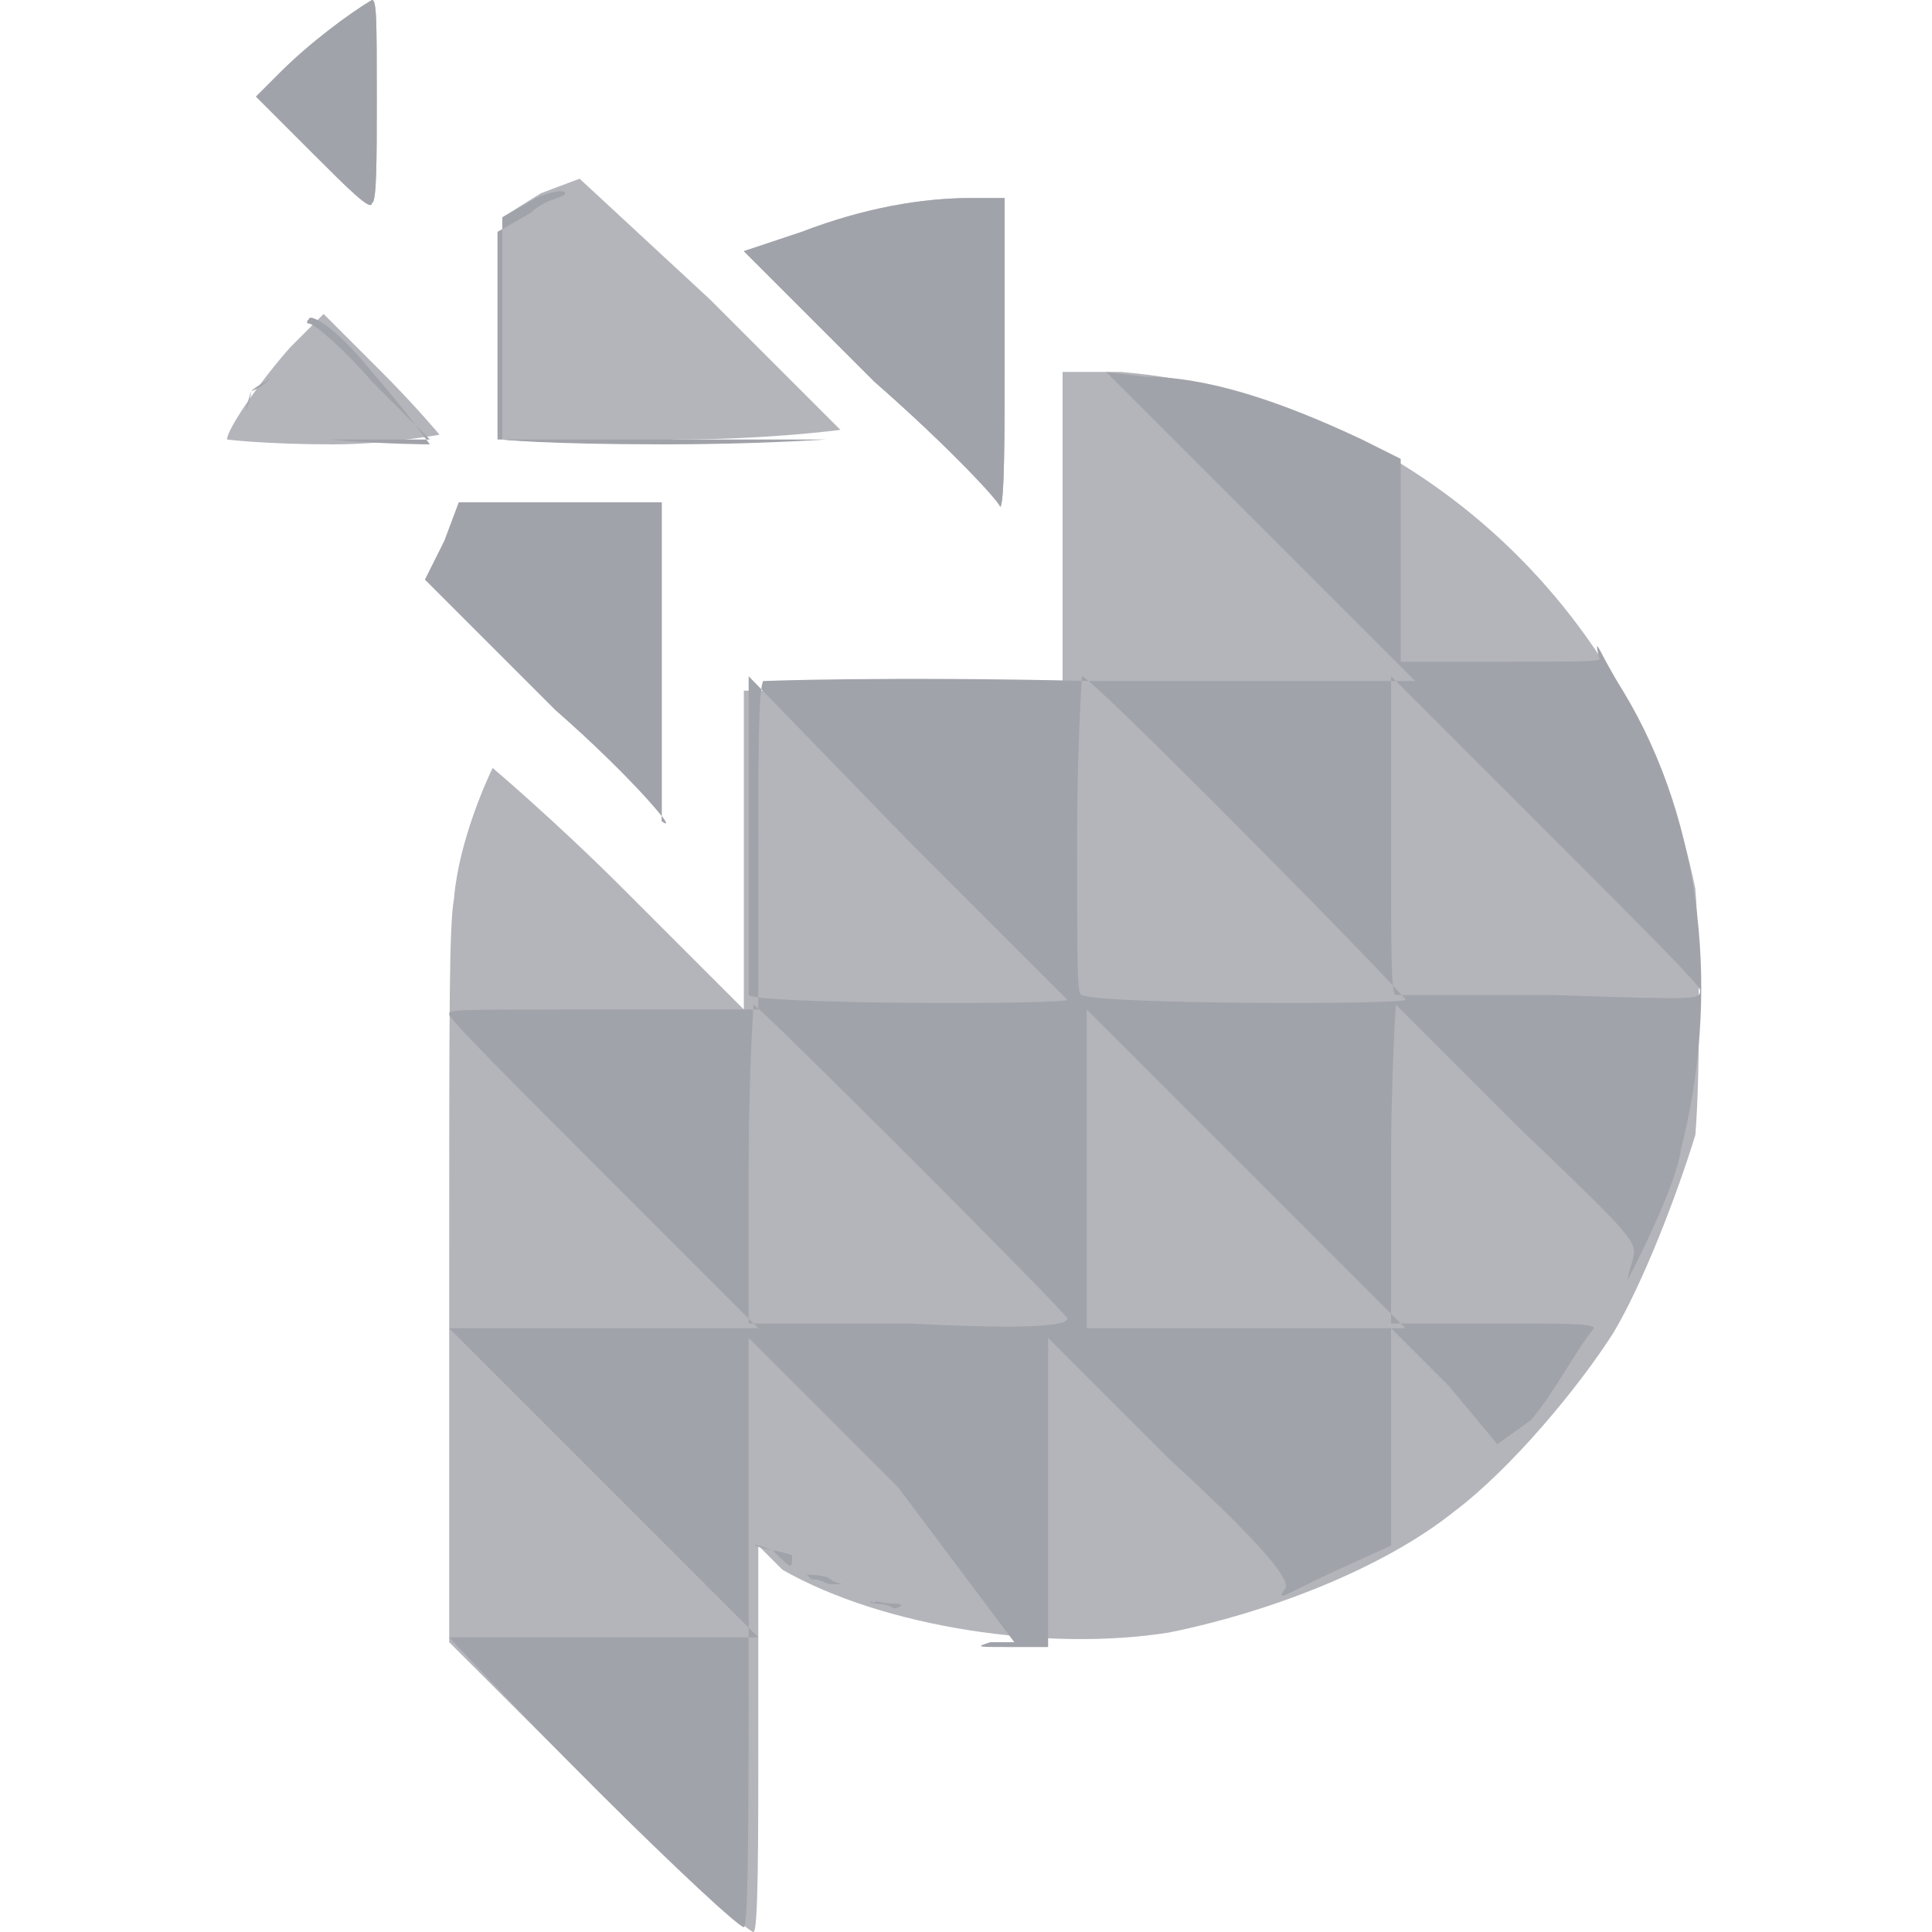 <?xml version="1.0" encoding="utf-8"?>
<!-- Generator: Adobe Illustrator 24.0.1, SVG Export Plug-In . SVG Version: 6.00 Build 0)  -->
<svg version="1.1" id="Layer_1" xmlns="http://www.w3.org/2000/svg" xmlns:xlink="http://www.w3.org/1999/xlink" x="0px" y="0px"
	 width="40px" height="40px" viewBox="0 0 40 40" style="enable-background:new 0 0 40 40;" xml:space="preserve">
<style type="text/css">
	.st0{opacity:0.8;}
	.st1{fill:#A1A3AA;}
</style>
<g id="layer101" class="st0">
	<path class="st1" d="M12.4,37.1L9.3,34v-7.3c0-6.1,0-7.5,0.1-8.1c0.1-1.2,0.7-2.5,0.8-2.7c0,0,1.3,1.1,2.7,2.5l2.5,2.5v-3.3v-3.3
		h3.3h3.3v-3.2V7.7h1.2c5.9,0.5,10.7,4.8,11.9,10.7c0.1,1.2,0.1,3.9,0,5.1c-0.4,1.3-1.1,3.1-1.7,4.1c-0.7,1.1-2.1,2.8-3.3,3.7
		c-1.5,1.2-3.9,2.1-5.9,2.5c-2.5,0.4-5.9-0.1-8-1.3L15.7,32v4c0,2.1,0,4-0.1,4S14,38.7,12.4,37.1z"/>
	<path class="st1" d="M11.5,14.7L8.8,12l0.4-0.8l0.3-0.8h2.1h2.1v3.3c0,1.9,0,3.3,0,3.3C14.1,17.3,13.1,16.1,11.5,14.7z"/>
	<path class="st1" d="M18.1,7.9l-2.7-2.7l1.2-0.4c1.3-0.5,2.5-0.7,3.5-0.7h0.7v3.2c0,1.7,0,3.2-0.1,3.2C20.8,10.5,19.7,9.3,18.1,7.9
		z"/>
	<path class="st1" d="M4.7,9.1C4.7,8.9,5.3,8,6,7.2l0.7-0.7l1.2,1.2c0.7,0.7,1.2,1.3,1.2,1.3S8,9.2,6.9,9.2C5.5,9.2,4.7,9.1,4.7,9.1
		z"/>
	<path class="st1" d="M10.4,9.1c0-0.1,0-1.2,0-2.4V4.5L11.2,4L12,3.7l2.7,2.5c1.5,1.5,2.7,2.7,2.7,2.7S15.9,9.1,14,9.1
		C11.2,9.2,10.4,9.1,10.4,9.1z"/>
	<path class="st1" d="M6.5,3.2L5.3,2l0.5-0.5C6.4,0.9,7.2,0.3,7.7,0c0.1,0,0.1,0.4,0.1,2.1c0,1.2,0,2.1-0.1,2.1
		C7.7,4.4,7.2,3.9,6.5,3.2z"/>
</g>
<g id="layer102">
	<path class="st1" d="M12.4,37.1c-1.7-1.7-3.1-3.2-3.1-3.2s1.3,0,3.2,0h3.2l-3.2-3.2l-3.2-3.2h3.2h3.2l-3.2-3.2
		c-2-2-3.2-3.2-3.2-3.3s0-0.1,3.2-0.1h3.2v-3.3c0-1.9,0-3.3,0.1-3.5c0,0,2.5-0.1,6.8,0h6.7l-3.2-3.2l-3.2-3.2l0.8,0.1
		c1.3,0,2.8,0.5,4.5,1.3l0.8,0.4v2.1v2.1h2.1c1.9,0,2.1,0,2-0.1c-0.1-0.5,0-0.1,0.5,0.7c1.7,2.8,2,6.4,1.2,9.5
		c-0.1,0.8-1.1,2.7-1.1,2.7s0-0.1,0.1-0.4c0.1-0.4,0.1-0.4-2.4-2.8c-1.3-1.3-2.5-2.5-2.5-2.5s-0.1,1.5-0.1,3.3v3.3h2.1
		c1.5,0,2.1,0,2.1,0.1c-0.4,0.5-0.8,1.3-1.3,1.9l-0.7,0.5L30,28.7l-1.2-1.2v2.1V32l-1.1,0.5c-1.1,0.5-1.3,0.7-1.1,0.4
		c0.1-0.1,0-0.5-2.4-2.7l-2.5-2.5v3.2v3.2h-0.8c-0.7,0-0.7,0-0.4-0.1h0.5l-2.4-3.2l-3.1-3.1v6.1c0,3.5,0,6.1-0.1,6.1
		S14,38.7,12.4,37.1z M22.1,27.3c0-0.1-6.4-6.5-6.5-6.5c0,0-0.1,1.5-0.1,3.3v3.3h3.3C20.7,27.5,22.1,27.5,22.1,27.3z M29.1,27.5
		c0,0-1.5-1.5-3.3-3.3l-3.3-3.3v3.3v3.3h3.3C27.5,27.5,29.1,27.5,29.1,27.5z M22.1,20.7c0,0-1.5-1.5-3.3-3.3L15.5,14v3.3
		c0,1.9,0,3.3,0,3.3C15.7,20.8,22.1,20.8,22.1,20.7z M29.1,20.7c0-0.1-6.5-6.7-6.7-6.7c0,0-0.1,1.5-0.1,3.3c0,2.9,0,3.3,0.1,3.3
		C22.8,20.8,29.1,20.8,29.1,20.7z M35.2,20.5c0-0.1-1.1-1.2-3.2-3.3L28.8,14v3.3c0,2.5,0,3.3,0.1,3.3c0,0,1.5,0,3.2,0
		C35.2,20.7,35.2,20.7,35.2,20.5z"/>
	<path class="st1" d="M23.1,33.7c0.1,0,0.4,0,0.5,0c0.1,0,0,0-0.4,0C22.8,33.7,22.8,33.7,23.1,33.7z"/>
	<path class="st1" d="M18.1,33.2C18,33.2,18,33.1,18.1,33.2c0-0.1,0.1,0,0.4,0c0.3,0,0.1,0.1,0,0.1C18.5,33.3,18.4,33.2,18.1,33.2z"
		/>
	<path class="st1" d="M16.8,32.7c-0.1-0.1-0.1-0.1-0.1-0.1s0.4,0,0.5,0.1c0.1,0.1,0.4,0.1,0.1,0.1S17.1,32.7,16.8,32.7z"/>
	<path class="st1" d="M16,32.1C15.5,32,15.5,31.9,16,32.1c0.1,0,0.4,0.1,0.4,0.1C16.4,32.5,16.4,32.5,16,32.1z"/>
	<path class="st1" d="M11.5,14.7L8.8,12l0.4-0.8l0.3-0.8h2.1h2.1v3.3c0,1.9,0,3.3,0,3.3C14.1,17.3,13.1,16.1,11.5,14.7z"/>
	<path class="st1" d="M18.1,7.9l-2.7-2.7l1.2-0.4c1.3-0.5,2.5-0.7,3.5-0.7h0.7v3.2c0,1.7,0,3.2-0.1,3.2C20.8,10.5,19.7,9.3,18.1,7.9
		z"/>
	<path class="st1" d="M6.8,9.1h2.1L7.7,7.9C7.1,7.2,6.5,6.7,6.4,6.7c0,0-0.1,0,0-0.1c0-0.1,0.5,0.1,1.3,1.1c0.7,0.8,1.2,1.5,1.2,1.5
		S8,9.2,6.8,9.1H4.7H6.8z"/>
	<path class="st1" d="M10.4,9.1c0-0.1,0-1.2,0-2.4V4.5l0.7-0.4C11.3,4,11.7,3.9,11.7,4c0,0.1-0.4,0.1-0.7,0.4l-0.7,0.4v2.1V9.1h3.5
		c1.9,0,3.3,0,3.3,0s-1.5,0.1-3.3,0.1C11.2,9.2,10.4,9.1,10.4,9.1z"/>
	<path class="st1" d="M5.2,8.1C5.3,8,5.5,7.9,5.5,7.9C5.7,7.7,5.5,8,5.2,8.1c0,0.1-0.1,0.4-0.1,0.4S5.1,8.4,5.2,8.1z"/>
	<path class="st1" d="M6.5,3.2L5.3,2l0.5-0.5C6.4,0.9,7.2,0.3,7.7,0c0.1,0,0.1,0.4,0.1,2.1c0,1.2,0,2.1-0.1,2.1
		C7.7,4.4,7.2,3.9,6.5,3.2z"/>
</g>
</svg>
